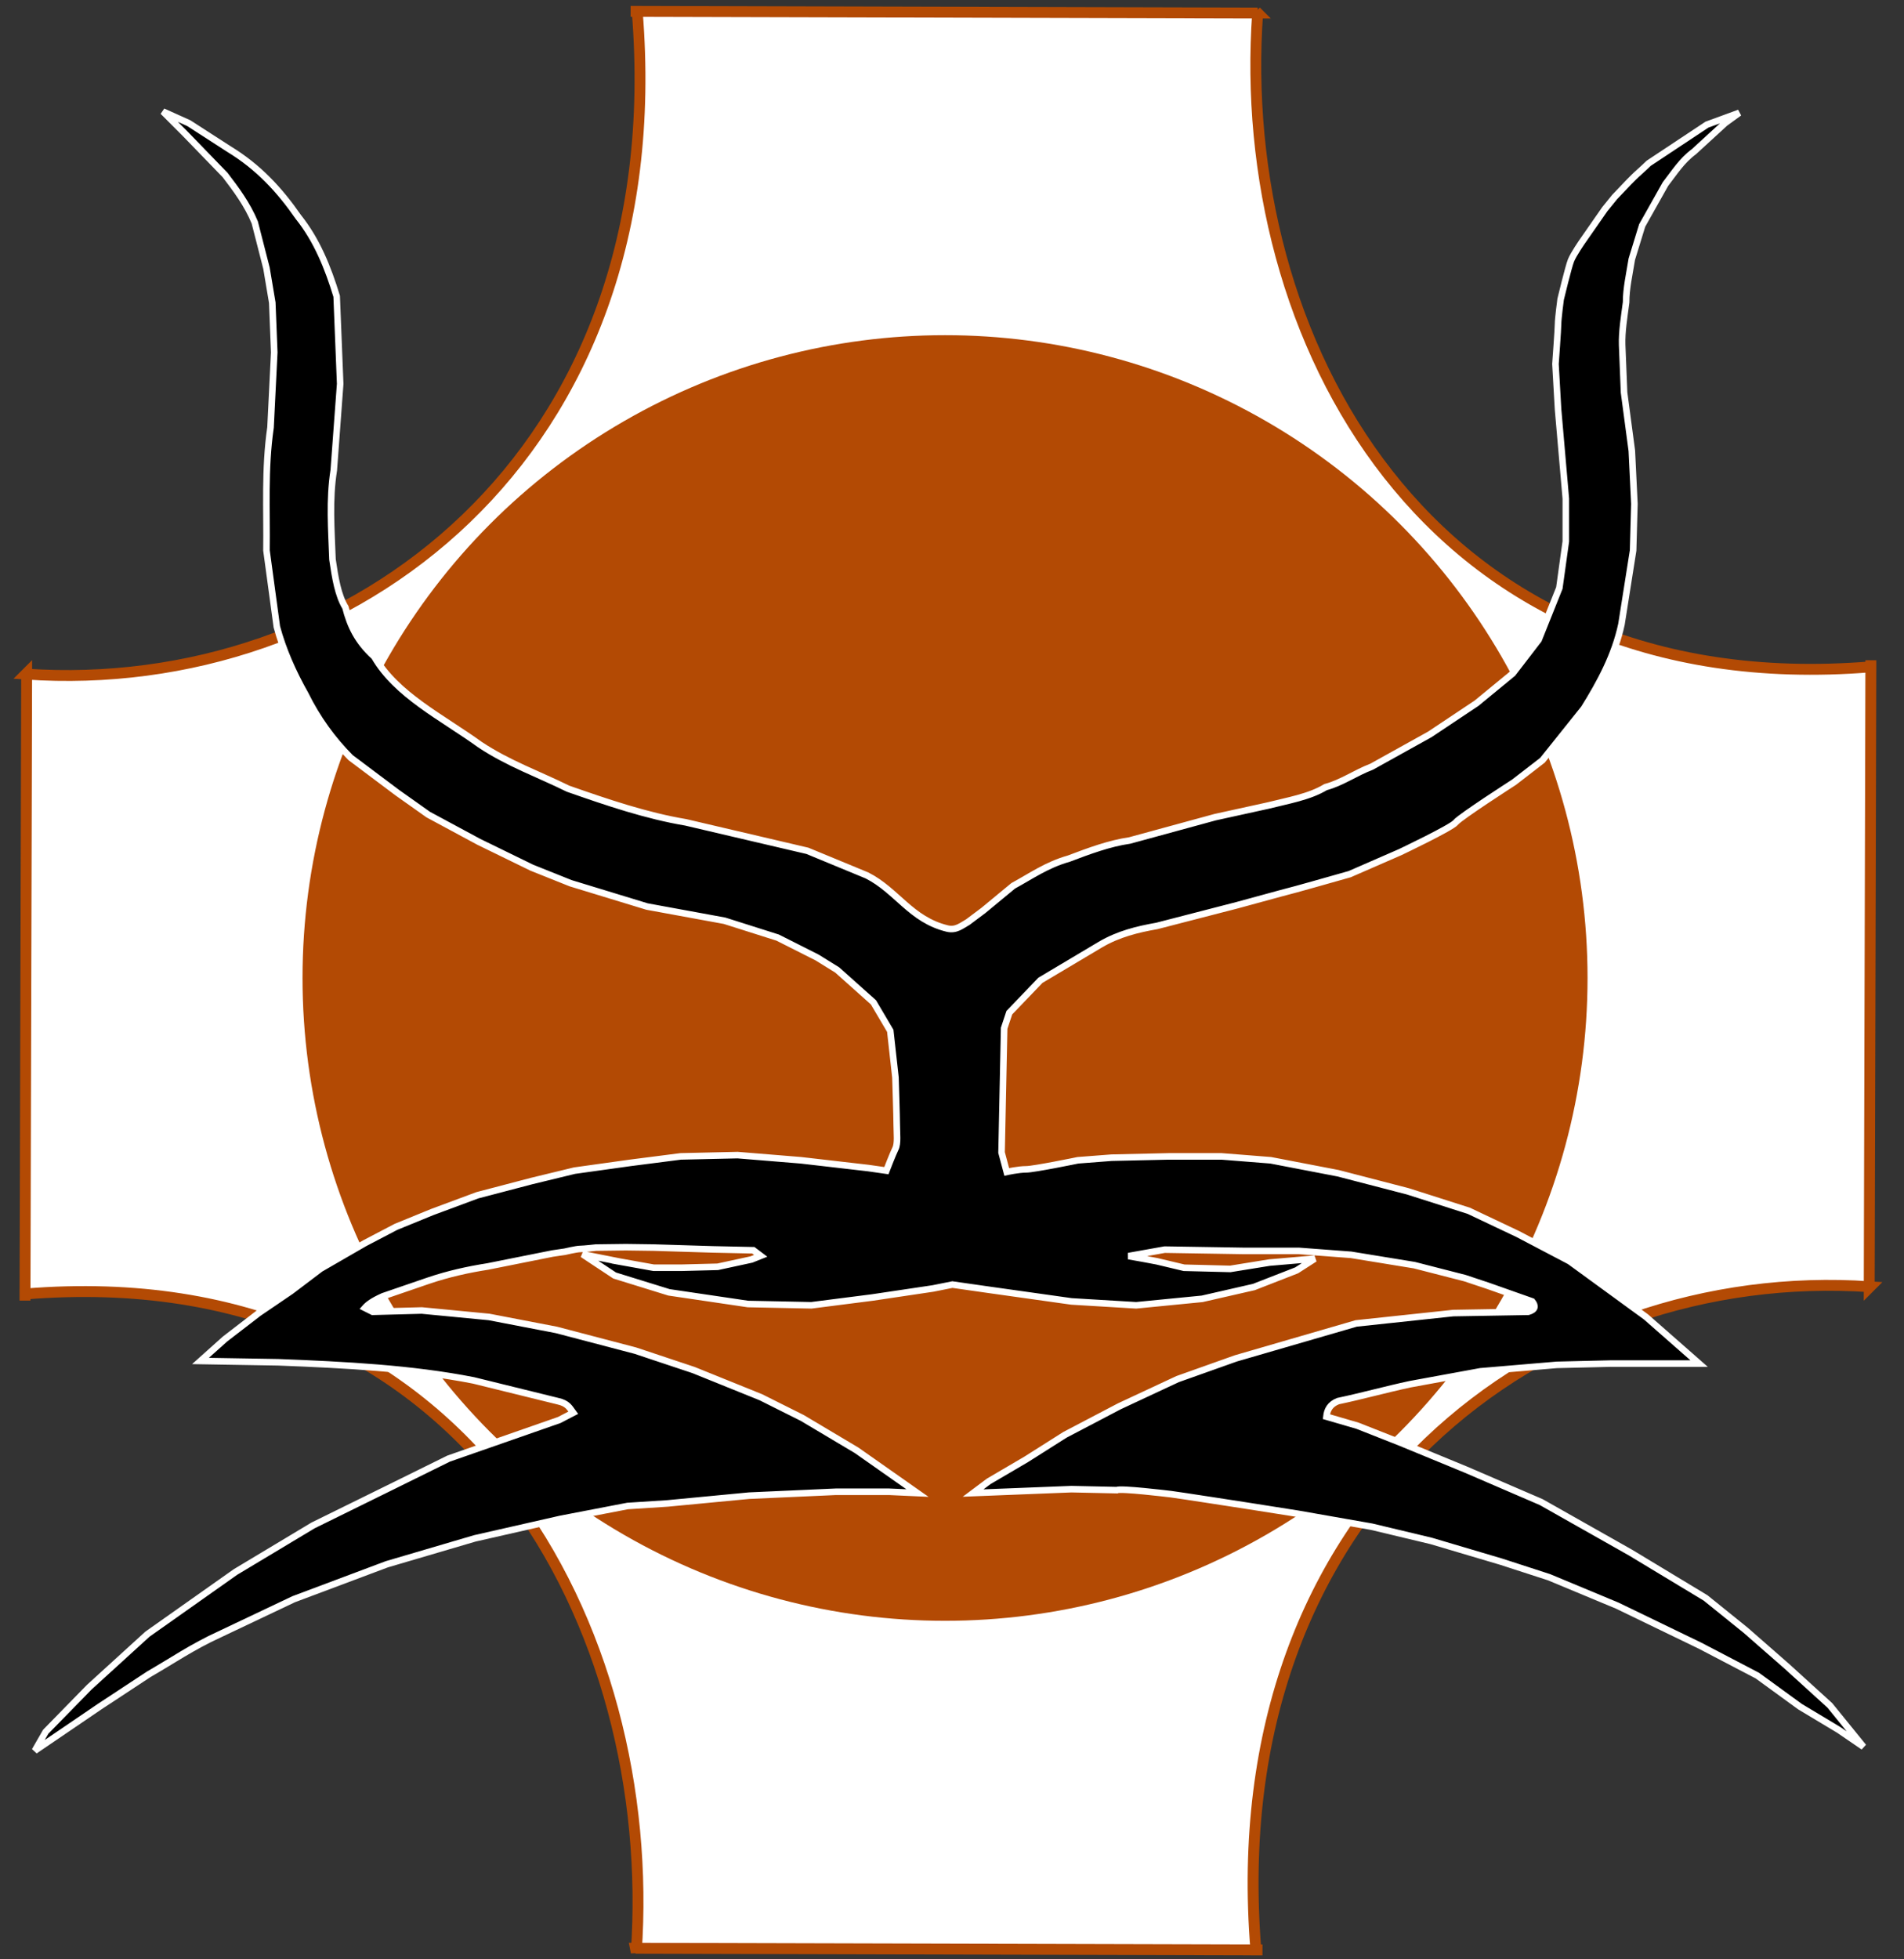 <svg width="350" height="360" xmlns="http://www.w3.org/2000/svg">
 <rect width="100%" height="100%" fill="#333333" stroke="none"/>

 <g>
  <title>background</title>
  <rect fill="none" id="canvas_background" height="362" width="352" y="-1" x="-1"/>
 </g>
 <g>
  <title>Layer 1</title>
  <g display="none" id="layer2">
   <rect fill="#000000" stroke="#ee0000" stroke-width="2" stroke-miterlimit="4" y="18.606" x="9.656" height="326.006" width="326.006" id="rect1152"/>
  </g>
  <g display="none" id="g1160">
   <rect fill="#000000" stroke="#ee0000" stroke-width="2" stroke-miterlimit="4" transform="translate(-271,-245) scale(1,-1) " id="rect1158" width="302.903" height="304.614" x="292.868" y="-581.141"/>
  </g>
  <g id="layer7">
   <path fill="#ffffff" stroke="#b34a04" stroke-width="2" stroke-miterlimit="4" d="m231.185,2.395c-4.221,59.115 30.626,126.817 112.725,120.127l0,-1.21l-0.303,115.261l0,0l0.151,-0.151c-59.266,-4.069 -119.589,39.752 -112.899,121.851l1.21,0l-115.26,-0.303l0,0l0.151,0.756c4.069,-58.661 -30.265,-127.659 -112.364,-120.969l0,1.21l0.303,-115.261l0,0l-0.151,0.151c59.266,4.069 119.077,-39.666 112.387,-121.765l-1.21,0l115.261,0.303l0,0l-0.303,-0.303" id="path6780"/>
  </g>
  <g display="inline" id="layer1">
   <circle fill="#b34a04" stroke-width="0.997" r="118.108" cy="179.693" cx="173.719" id="path344"/>
  </g>
  <g id="layer12">
   <path fill="#000000" stroke="#ffffff" stroke-width="1.205" stroke-miterlimit="4" d="m113.589,231.748l6.561,1.178l5.215,0l6.561,-0.168l6.224,-1.346l1.682,-0.673l-1.346,-1.02l-7.402,-0.158c-3.423,-0.112 -7.208,-0.224 -10.934,-0.336l-5.096,-0.07l-5.502,0.07c0,0 -2.229,0.252 -2.902,0.252c-0.673,0 -2.82,0.509 -2.82,0.509l-2.267,0.332l-11.895,2.379c-3.648,0.57 -7.296,1.376 -10.943,2.617l-8.326,2.855c-1.879,0.842 -2.791,1.522 -3.331,2.141l1.427,0.714l9.04,-0.238l12.371,1.189l12.371,2.379l14.512,3.806l10.705,3.568l12.371,4.996l7.613,3.806l9.992,5.947l11.181,7.851l-5.234,-0.238l-9.754,0l-15.939,0.714l-14.988,1.427l-7.375,0.476l-12.371,2.379l-15.701,3.568l-16.177,4.758l-17.129,6.423l-13.659,6.478c-4.907,2.231 -8.802,4.917 -12.986,7.32l-9.04,5.947l-11.895,8.089l2.002,-3.484l7.99,-8.173l10.705,-9.754l16.177,-11.419l14.274,-8.564l14.988,-7.375l9.922,-4.897l20.346,-7.096l2.562,-1.329c-0.616,-0.825 -0.957,-1.743 -2.855,-2.141l-15.463,-3.806c-11.41,-2.239 -23.631,-2.855 -35.923,-3.331l-14.274,-0.238l4.52,-4.044l6.185,-4.758l5.947,-4.044l5.416,-4.1l8.144,-4.703l5.724,-2.994l6.647,-2.715l8.326,-3.093l9.992,-2.617l7.851,-1.903l10.23,-1.427l9.278,-1.189l10.467,-0.238l11.657,0.952l12.371,1.427l3.331,0.476c0,0 1.189,-3.093 1.665,-4.044c0.476,-0.952 0.238,-2.855 0.238,-4.282c0,-1.427 -0.238,-8.802 -0.238,-8.802l-0.952,-8.564l-3.093,-5.234l-6.661,-5.947l-3.708,-2.297l-7.235,-3.65l-9.754,-3.093l-14.274,-2.617l-14.036,-4.282l-7.137,-2.855l-9.754,-4.758l-9.278,-4.996l-5.71,-4.044l-8.564,-6.423c-3.325,-3.337 -6.123,-7.199 -8.326,-11.657c-2.267,-4.019 -4.087,-8.128 -5.234,-12.371l-1.903,-14.036c0.098,-7.503 -0.372,-14.893 0.743,-22.6l0.685,-13.798l-0.363,-9.124l-1.065,-6.339l-2.155,-8.411c-1.389,-3.337 -3.409,-6.041 -5.457,-8.718l-7.375,-7.613l-4.044,-4.044l4.758,2.141l7.375,4.758c5.449,3.315 9.321,7.533 12.748,12.469c3.411,4.257 5.451,9.318 7.053,14.581l0.644,16.093l-1.175,15.855c-0.869,5.472 -0.436,10.943 -0.238,16.415c0.486,3.318 1.014,6.583 2.379,8.802c0.834,3.28 2.164,6.217 5.303,9.055c4.078,7.043 12.411,11.098 19.438,16.163c5.201,3.463 10.777,5.424 16.177,8.089c7.216,2.529 14.432,4.977 21.649,6.185l22.362,5.234l10.943,4.52c5.51,2.786 8.064,8.134 14.75,9.754c1.637,0.395 2.653,-0.546 3.806,-1.189l2.855,-2.141l5.472,-4.52c3.268,-1.771 6.139,-3.841 10.23,-4.996c3.727,-1.409 7.454,-2.799 11.181,-3.331l15.701,-4.282l9.754,-2.141c3.666,-0.928 7.566,-1.571 10.566,-3.386c2.934,-0.774 5.532,-2.641 8.466,-3.751l10.705,-5.947l8.564,-5.71l6.661,-5.472l4.758,-6.185l3.806,-9.516l1.189,-8.564l0,-7.851l-0.476,-5.472l-0.952,-10.943l-0.476,-8.326c0,0 0.476,-6.423 0.476,-7.375c0,-0.952 0.476,-4.52 0.476,-4.52c0,0 1.427,-5.947 1.903,-7.137c0.476,-1.19 2.141,-3.568 2.141,-3.568l4.073,-5.849l1.805,-2.228c4.73,-5.033 4.038,-4.033 6.255,-6.197l10.72,-7.108l5.933,-2.17l-2.617,1.903l-5.71,5.234c-2.24,1.652 -3.621,3.877 -5.234,5.947l-4.282,7.613l-1.903,6.185c-0.435,2.715 -1.062,5.443 -1.05,7.935c-0.356,2.743 -0.803,5.322 -0.728,7.851l0.351,8.718l1.427,10.705l0.476,9.754l-0.238,8.564l-2.141,13.56c-1.22,5.694 -3.902,10.657 -6.899,15.463l-7.613,9.516l-5.234,4.044c0,0 -9.992,6.423 -10.705,7.375c-0.714,0.952 -10.23,5.472 -10.23,5.472l-9.278,4.044c-4.3,1.199 -8.945,2.569 -12.846,3.568l-7.851,2.141l-14.75,3.806c-3.547,0.625 -7.058,1.473 -10.383,3.429l-11.027,6.563l-5.71,5.947l-0.952,2.855l-0.476,22.838l0.952,3.568c0,0 2.141,-0.476 3.568,-0.476c1.427,0 9.516,-1.665 9.516,-1.665l6.185,-0.476l10.467,-0.238l9.754,0l9.04,0.714l12.371,2.379l12.846,3.331l11.181,3.568l9.04,4.282l9.516,4.996l14.036,10.23l9.754,8.564l-3.568,0l-12.609,0l-9.992,0.238l-14.036,1.189l-12.916,2.365c-4.366,0.932 -8.883,2.188 -13.253,3.107c-1.472,0.573 -2.01,1.612 -2.141,2.855l5.71,1.665l7.851,3.093l12.133,4.996l13.798,5.947l16.415,9.278l13.798,8.326l7.375,5.947l7.613,6.661l7.851,7.137l6.185,7.613l-4.52,-3.093l-7.137,-4.282l-7.851,-5.71l-10.537,-5.501l-15.225,-7.36l-12.539,-5.219l-8.802,-2.855l-12.846,-3.806l-10.943,-2.617l-13.56,-2.379l-9.04,-1.427c0,0 -13.093,-2.031 -14.274,-2.17c-0.743,-0.088 -9.321,-1.121 -9.992,-0.743l-8.326,-0.18l-18.08,0.714l2.855,-2.141l6.899,-4.044l7.137,-4.52l9.992,-5.234l10.705,-4.996l10.705,-3.806l22.125,-6.423l17.842,-1.903l13.798,-0.238c1.339,-0.39 1.389,-1.066 0.714,-1.903l-8.089,-2.855l-4.282,-1.427l-9.278,-2.379l-11.657,-1.903l-9.516,-0.714l-9.992,0l-14.75,-0.238l-6.661,1.189c1.93,0.317 3.502,0.634 5.234,0.952l4.996,1.189l8.495,0.212l7.207,-1.163l8.326,-0.714l-3.331,2.141l-7.865,3.064l-9.501,2.17l-12.133,1.189l-11.895,-0.714l-15.225,-2.141l-6.661,-0.952l-3.568,0.714l-11.181,1.665l-11.181,1.427l-11.657,-0.238l-14.512,-2.141l-9.992,-3.093l-5.899,-3.904l6.507,1.289z" id="path8943"/>
  </g>
 </g>
</svg>